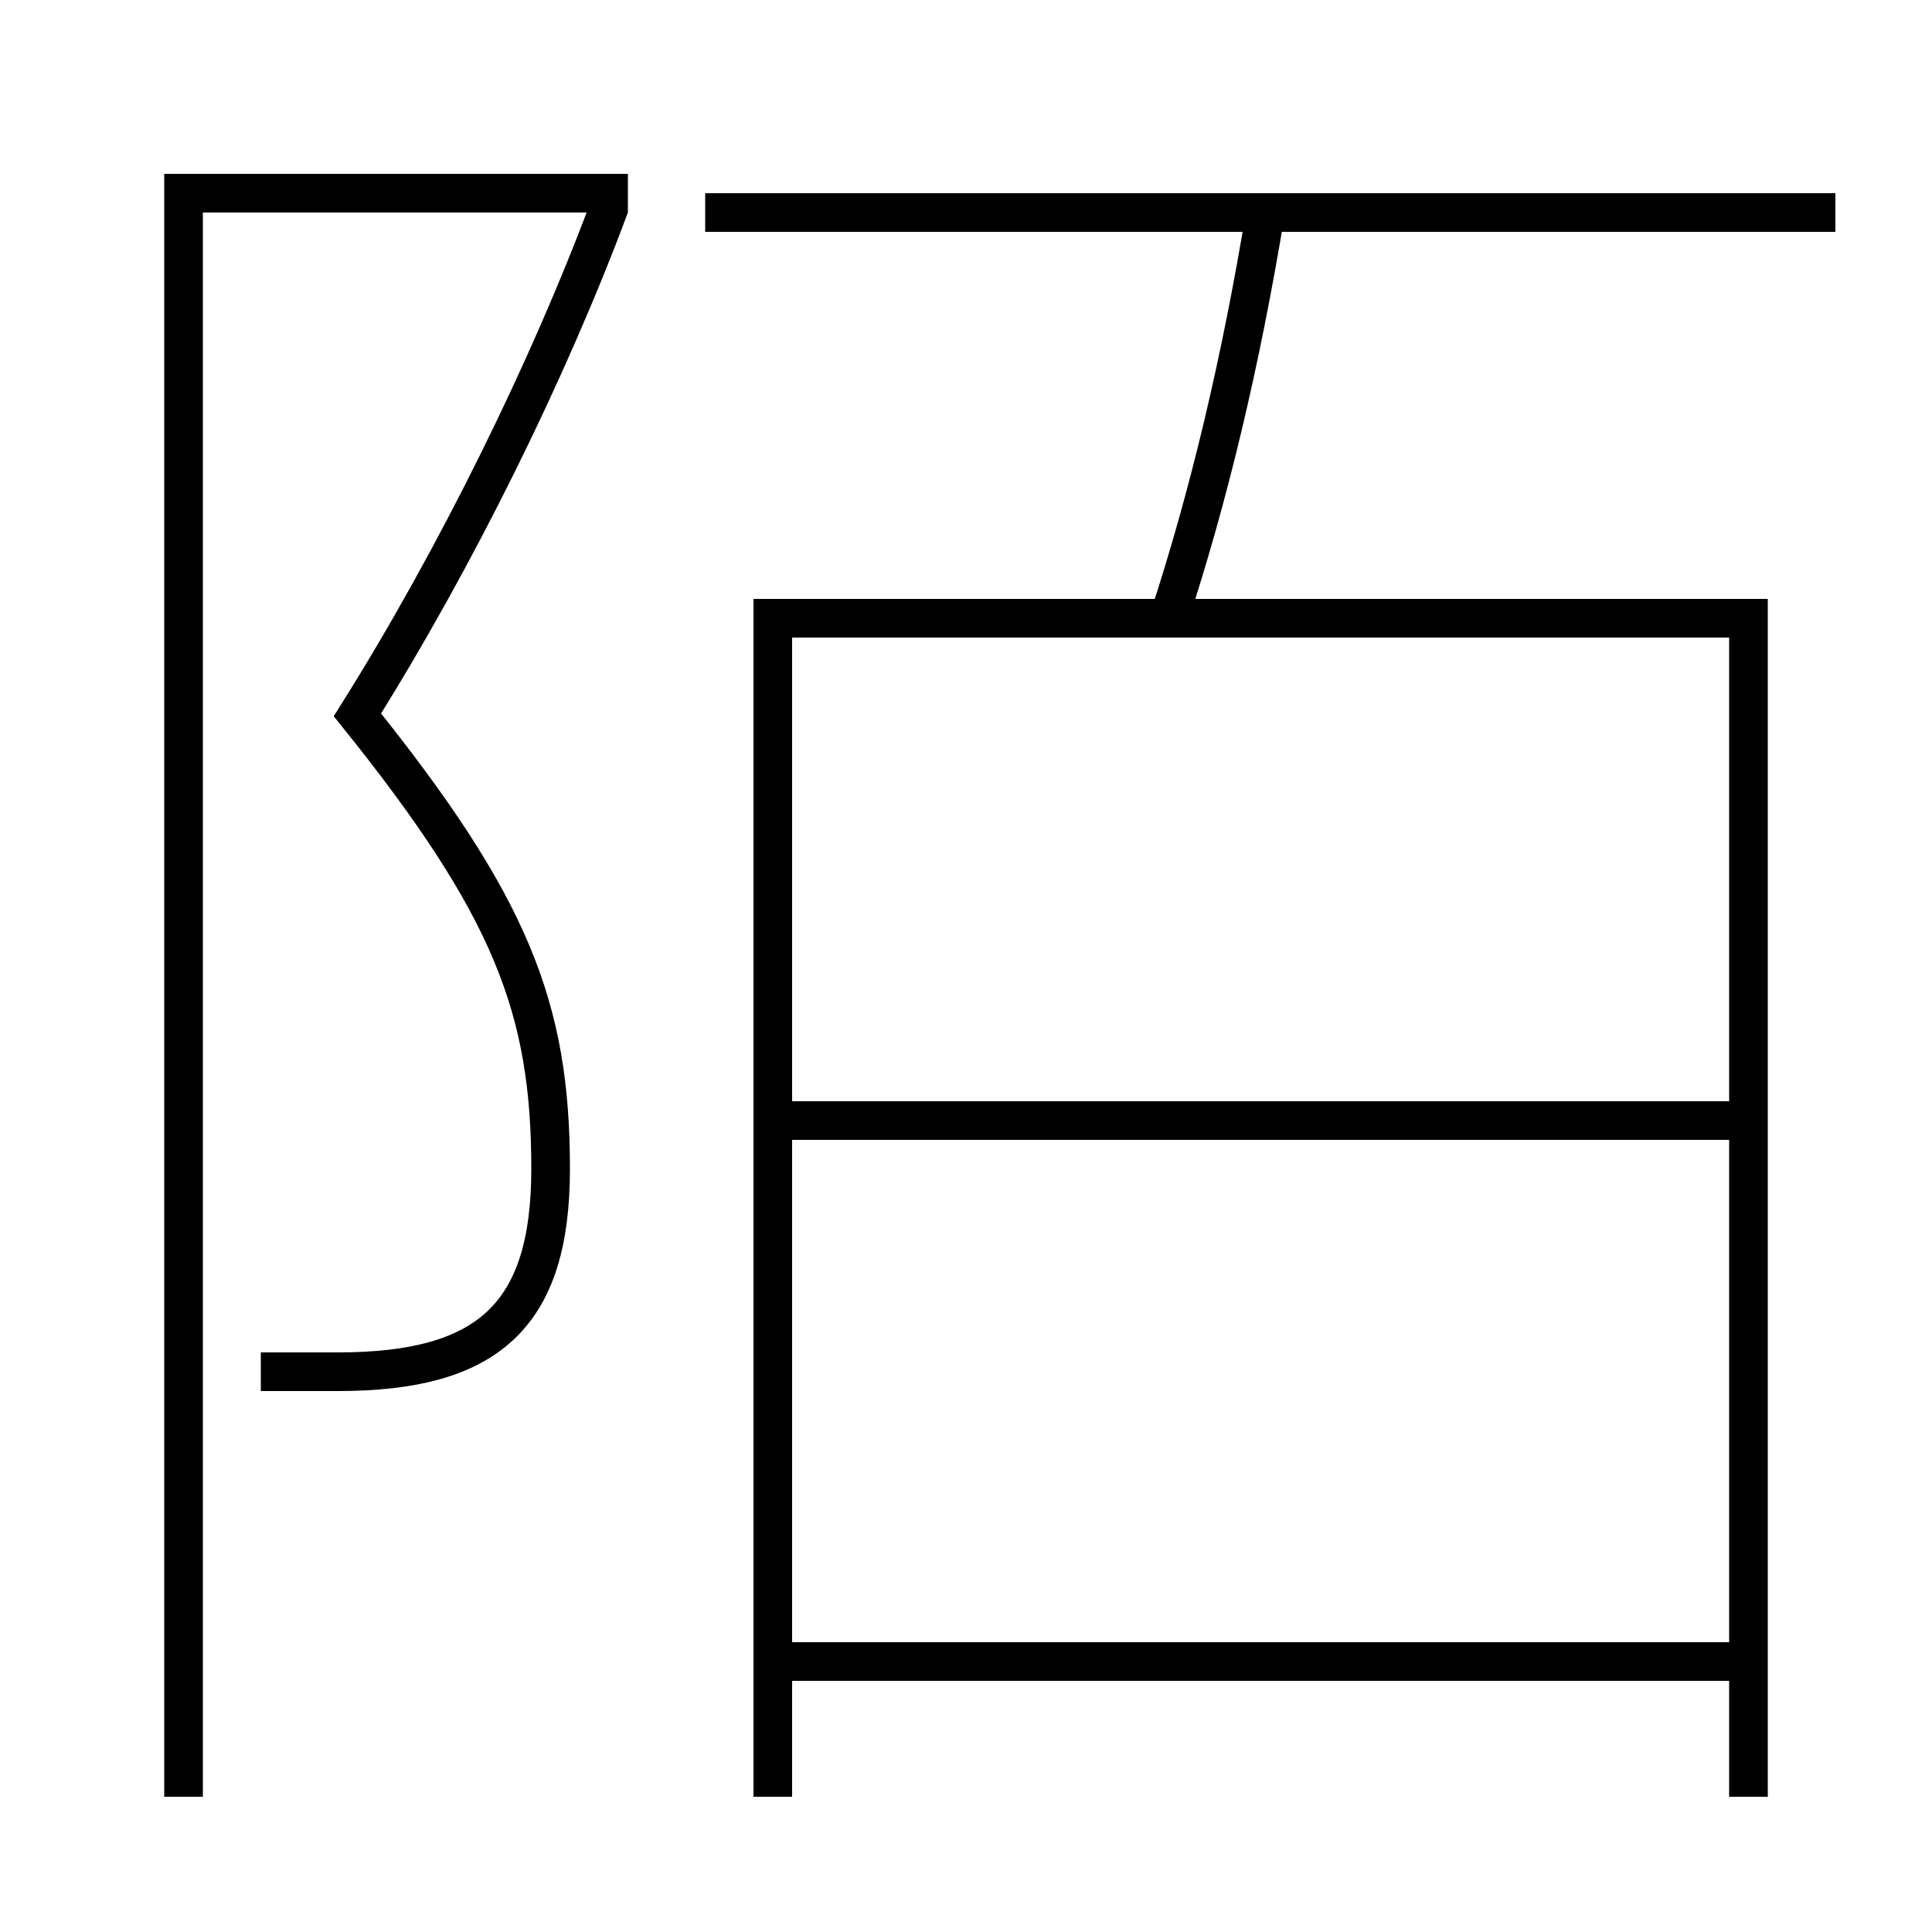 <?xml version='1.0' encoding='utf-8'?>
<svg xmlns="http://www.w3.org/2000/svg" height="100px" version="1.0" viewBox="0 0 100 100" width="100px" x="0px" y="0px">
<line fill="none" stroke="#000000" stroke-width="2" x1="41" x2="90.5" y1="86" y2="86" /><line fill="none" stroke="#000000" stroke-width="2" x1="41" x2="90.5" y1="58" y2="58" /><line fill="none" stroke="#000000" stroke-width="2" x1="36.5" x2="95" y1="11" y2="11" /><polyline fill="none" points="32.5,10 9.5,10 9.5,93" stroke="#000000" stroke-width="2" /><polyline fill="none" points="90.5,93 90.5,32 40,32 40,93" stroke="#000000" stroke-width="2" /><path d="M13.5,71 h4.0 c7.789,0 11,-2.928 11,-10.5 c0,-8.302 -2.023,-13.576 -10,-23.5 c5.083,-8.09 9.91,-17.88 13.063,-26.349" fill="none" stroke="#000000" stroke-width="2" /><path d="M65.5,11 c-1.285,7.789 -2.926,14.659 -5,21" fill="none" stroke="#000000" stroke-width="2" /></svg>